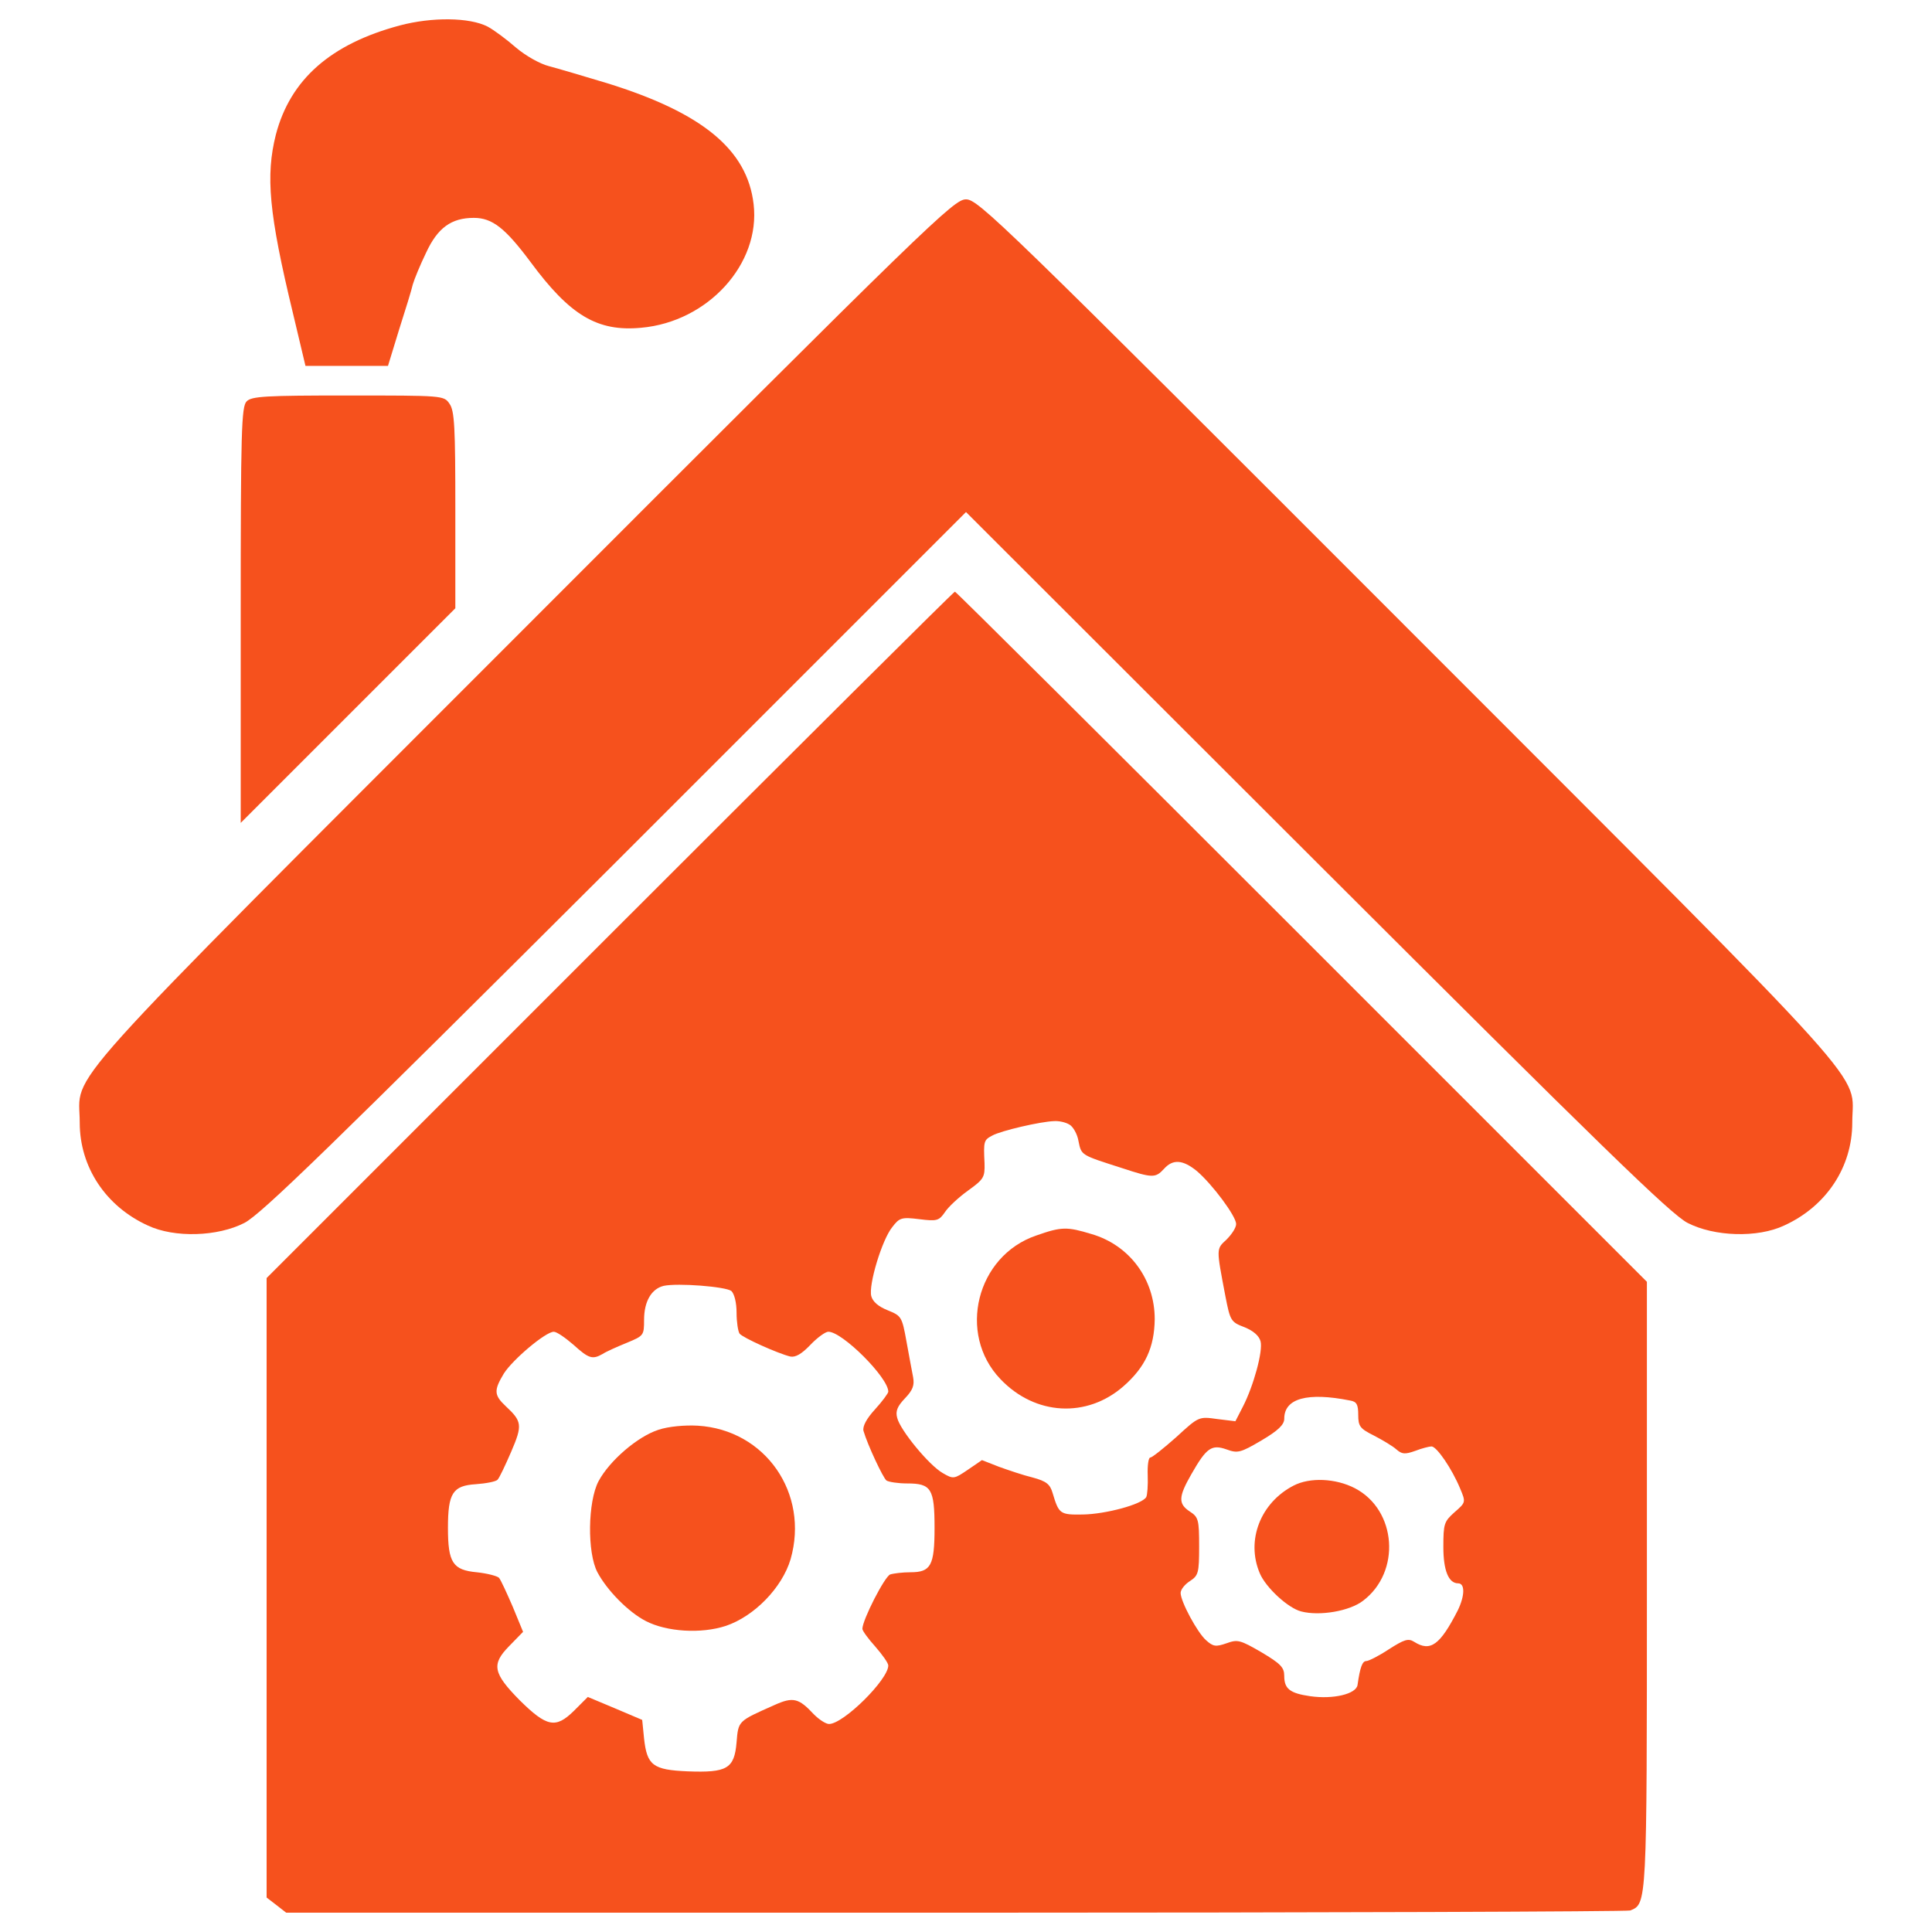 <?xml version="1.0" encoding="utf-8"?>
<!-- Svg Vector Icons : http://www.onlinewebfonts.com/icon -->
<!DOCTYPE svg PUBLIC "-//W3C//DTD SVG 1.1//EN" "http://www.w3.org/Graphics/SVG/1.1/DTD/svg11.dtd">
<svg version="1.1" xmlns="http://www.w3.org/2000/svg" xmlns:xlink="http://www.w3.org/1999/xlink" x="0px" y="0px" viewBox="0 0 1000 1000" enable-background="new 0 0 1000 1000" xml:space="preserve">
<g><g transform="translate(0,512) scale(0.1,-0.1)"><path fill="#f6511d" d="M2069.5,4988.3c-358.2-95.8-566.9-279.6-641.6-565c-53.6-212.6-36.4-408,88.1-923.2l65.1-273.9h212.6h214.5l57.5,187.7c32.6,101.5,65.1,206.9,70.9,233.7c7.7,26.8,38.3,101.5,69,164.7c59.4,128.3,130.2,180,247.1,180c95.8,0,162.8-53.6,293-227.9c204.9-277.7,346.7-362,572.7-340.9c346.7,30.6,618.7,331.4,582.3,639.7c-32.6,281.6-264.3,473.1-758.5,626.3c-120.7,36.4-256.7,76.6-300.7,88.1c-46,11.5-120.7,53.6-170.5,95.8c-47.9,42.1-114.9,91.9-147.5,109.2C2429.6,5030.5,2236.1,5032.4,2069.5,4988.3z"/><path fill="#f6511d" d="M2709.2,1862.5C236.5-612.2,412.7-416.8,412.7-690.7c0-229.8,134.1-432.9,352.4-532.5c137.9-65.1,362-57.5,499.9,13.4c86.2,44.1,448.2,396.5,1921.1,1865.6L5000,2469.6L6815.8,655.8c1471-1469.1,1833-1821.5,1919.2-1865.6c137.9-70.9,362-78.5,499.9-13.4c218.4,99.6,352.4,302.6,352.4,532.5c0,273.9,176.2,78.5-2296.5,2553.2C5180,3975.1,5063.2,4088.1,5000,4088.1C4936.8,4088.1,4820,3975.1,2709.2,1862.5z"/><path fill="#f6511d" d="M1276.5,3042.3c-26.8-26.8-30.6-153.2-30.6-1105.2V860.7l555.4,555.5l555.5,555.4v507.6c0,429-3.8,515.2-30.6,551.6c-28.7,42.1-34.5,42.1-524.8,42.1C1376.1,3073,1301.4,3069.1,1276.5,3042.3z"/><path fill="#f6511d" d="M3155.5,280.4L1380-1495.2v-1603.2v-1603.2l49.8-38.3l51.7-40.2h3463c1903.9,0,3476.4,5.7,3493.6,11.5c86.2,34.5,86.2,24.9,86.2,1687.4v1566.7l-1787,1787c-980.7,980.7-1789,1785.1-1794.7,1785.1C4936.8,2057.8,4134.3,1259.1,3155.5,280.4z M5534.4-700.3c19.1-9.6,42.1-49.8,47.9-86.2c15.3-74.7,11.5-70.9,226-139.8c157.1-51.7,172.4-51.7,216.4-3.8c46,51.7,97.7,47.9,170.5-11.5c80.4-69,203-233.7,203-273.9c0-19.2-23-53.7-49.8-80.5c-53.6-49.8-53.6-42.1-5.8-293c24.9-128.3,28.7-134.1,99.6-160.9c46-19.2,74.7-44.1,82.4-72.8c13.4-49.8-36.4-231.8-91.9-339l-38.3-74.7l-93.8,11.5c-95.8,13.4-95.8,13.4-212.6-93.9c-65.1-57.5-124.5-105.3-134.1-105.3s-15.3-42.1-13.4-91.9c1.9-51.7-1.9-101.5-7.6-113c-23-38.3-210.7-88.1-327.5-90c-118.8-1.9-124.5,1.9-157.1,111.1c-13.4,45.9-32.5,61.3-103.4,80.4c-47.9,11.5-126.4,38.3-174.3,55.5l-88.1,34.5l-72.8-49.8c-70.9-47.9-74.7-49.8-130.2-17.2c-70.9,40.2-220.3,222.2-235.6,285.4c-9.6,34.5,0,59.4,40.2,101.5s49.8,67,42.1,109.2c-5.8,28.7-21.1,113-34.5,185.8c-23,128.3-26.8,132.1-97.7,160.9c-47.9,19.2-76.6,44.1-84.3,72.8c-15.3,57.5,55.5,293,109.2,358.2c36.4,47.9,47.9,51.7,139.8,40.2c91.9-11.5,101.5-7.7,132.2,36.4c17.2,26.8,70.9,76.6,118.8,111.1c82.4,59.4,88.1,68.9,86.2,141.7c-5.7,114.9-3.8,120.7,40.2,143.7c44,24.9,250.9,72.8,319.9,74.7C5480.8-681.1,5515.2-688.8,5534.4-700.3z M3785.7-1562.2c15.3-15.3,26.8-59.4,26.8-113c0-47.9,7.7-95.8,15.3-107.3c15.3-21.1,199.2-103.4,262.4-118.8c26.8-5.7,59.4,13.4,103.4,59.4c36.4,38.3,78.5,68.9,93.9,68.9c72.8,0,310.3-237.5,310.3-310.3c0-7.7-30.6-49.8-69-91.9c-44-47.9-65.1-88.1-59.4-111.1c21.1-72.8,101.5-243.3,118.8-256.7c11.5-7.6,59.4-15.3,107.3-15.3c124.5,0,141.7-26.8,141.7-229.9c0-195.4-19.2-229.8-124.5-229.8c-40.2,0-88.1-5.8-105.4-11.5c-28.7-11.5-143.6-235.6-143.6-281.6c0-9.6,30.6-51.7,67-91.9c36.4-42.1,67-84.3,67-97.7c0-72.8-231.8-302.6-306.5-302.6c-17.2,0-51.7,23-78.5,49.8c-78.5,84.3-107.3,92-204.9,47.9c-189.6-84.3-185.8-80.4-195.4-193.5c-11.5-136-49.8-157.1-252.8-149.4c-180,7.7-210.7,30.6-226,170.5l-9.6,95.8l-139.8,59.4l-141.7,59.4l-72.8-72.8c-93.8-91.9-139.8-82.4-279.6,55.5c-137.9,139.8-147.5,185.8-55.5,279.6l72.8,74.7l-53.6,130.2c-30.7,70.9-61.3,137.9-70.9,149.4c-9.6,9.6-61.3,23-114.9,28.7c-124.5,11.5-149.4,49.8-149.4,229.8c0,180.1,24.9,218.4,143.6,226c53.6,3.8,103.4,13.4,113,23c9.6,9.6,40.2,74.7,70.9,145.6c59.4,137.9,55.5,157.1-28.7,235.6c-61.3,57.5-61.3,82.4-9.6,168.5c46,72.8,216.4,216.4,258.6,216.4c15.3,0,59.4-30.6,101.5-67c78.5-70.9,97.7-78.5,151.3-47.9c17.2,11.5,72.8,36.4,124.5,57.5c88.1,36.4,90,38.3,90,118.8c0,95.8,38.3,160.9,101.5,176.2C3507.9-1520,3755-1539.2,3785.7-1562.2z M6988.1-2129.1c34.5-5.7,42.1-21.1,42.1-74.7c0-59.4,9.6-70.9,82.4-107.3c44-23,95.8-53.6,114.9-70.9c28.7-24.9,44.1-26.8,97.7-7.7c34.5,13.4,72.8,23,84.3,23c26.8,0,105.3-114.9,147.5-216.4c30.6-72.8,30.6-72.8-28.7-124.5c-53.6-47.9-57.5-59.4-57.5-180c0-120.7,26.8-187.7,76.6-187.7c36.4,0,34.5-65.1-1.9-139.8c-92-180-141.7-216.4-226-162.8c-30.6,19.2-51.7,11.5-130.2-38.3c-51.7-34.5-105.4-61.3-116.8-61.3c-21.1,0-32.6-30.6-46-124.5c-7.6-46-124.5-74.7-245.2-57.5c-105.3,15.3-134.1,38.3-134.1,105.3c0,44.1-19.1,63.2-118.8,122.6c-109.2,63.2-122.6,67-180,46c-55.5-19.2-69-17.2-105.3,15.3c-46,40.2-132.2,201.1-132.2,245.2c0,17.2,21.1,44.1,47.9,61.3c44,28.7,47.9,42.1,47.9,180c0,137.9-3.8,151.3-47.9,180c-61.3,40.2-59.4,76.6,7.7,193.4c78.5,137.9,105.3,155.2,182,128.3c57.5-21.1,72.8-17.2,180,46c88.1,51.7,118.8,82.4,118.8,113C6647.2-2117.6,6767.9-2085.1,6988.1-2129.1z"/><path fill="#f6511d" d="M5363.9-1274.9c-310.3-105.4-409.9-509.5-185.8-743.2c180.1-189.6,448.2-203,637.8-36.4c113,99.6,159,201.1,160.9,346.7c0,206.9-130.2,383.1-327.5,440.5C5522.9-1228.9,5494.2-1228.9,5363.9-1274.9z"/><path fill="#f6511d" d="M3408.3-2280.5c-107.3-34.5-252.8-159-310.3-266.2c-55.6-105.4-59.4-369.7-5.8-471.2c49.8-93.9,160.9-206.9,250.9-252.8c107.3-55.5,285.4-67,413.7-24.9c147.5,49.8,291.1,197.3,335.2,344.8c97.7,340.9-130.3,670.4-480.8,691.5C3544.3-2255.6,3460.1-2263.2,3408.3-2280.5z"/><path fill="#f6511d" d="M6695.1-2569.7c-170.5-88.1-247.1-283.5-174.3-453.9c30.6-72.8,145.6-180,214.5-197.3c95.8-24.9,250.9,1.9,319.9,55.5c197.3,149.4,174.3,469.3-42.1,582.3C6913.5-2531.4,6779.4-2525.6,6695.1-2569.7z"/></g></g>
</svg>